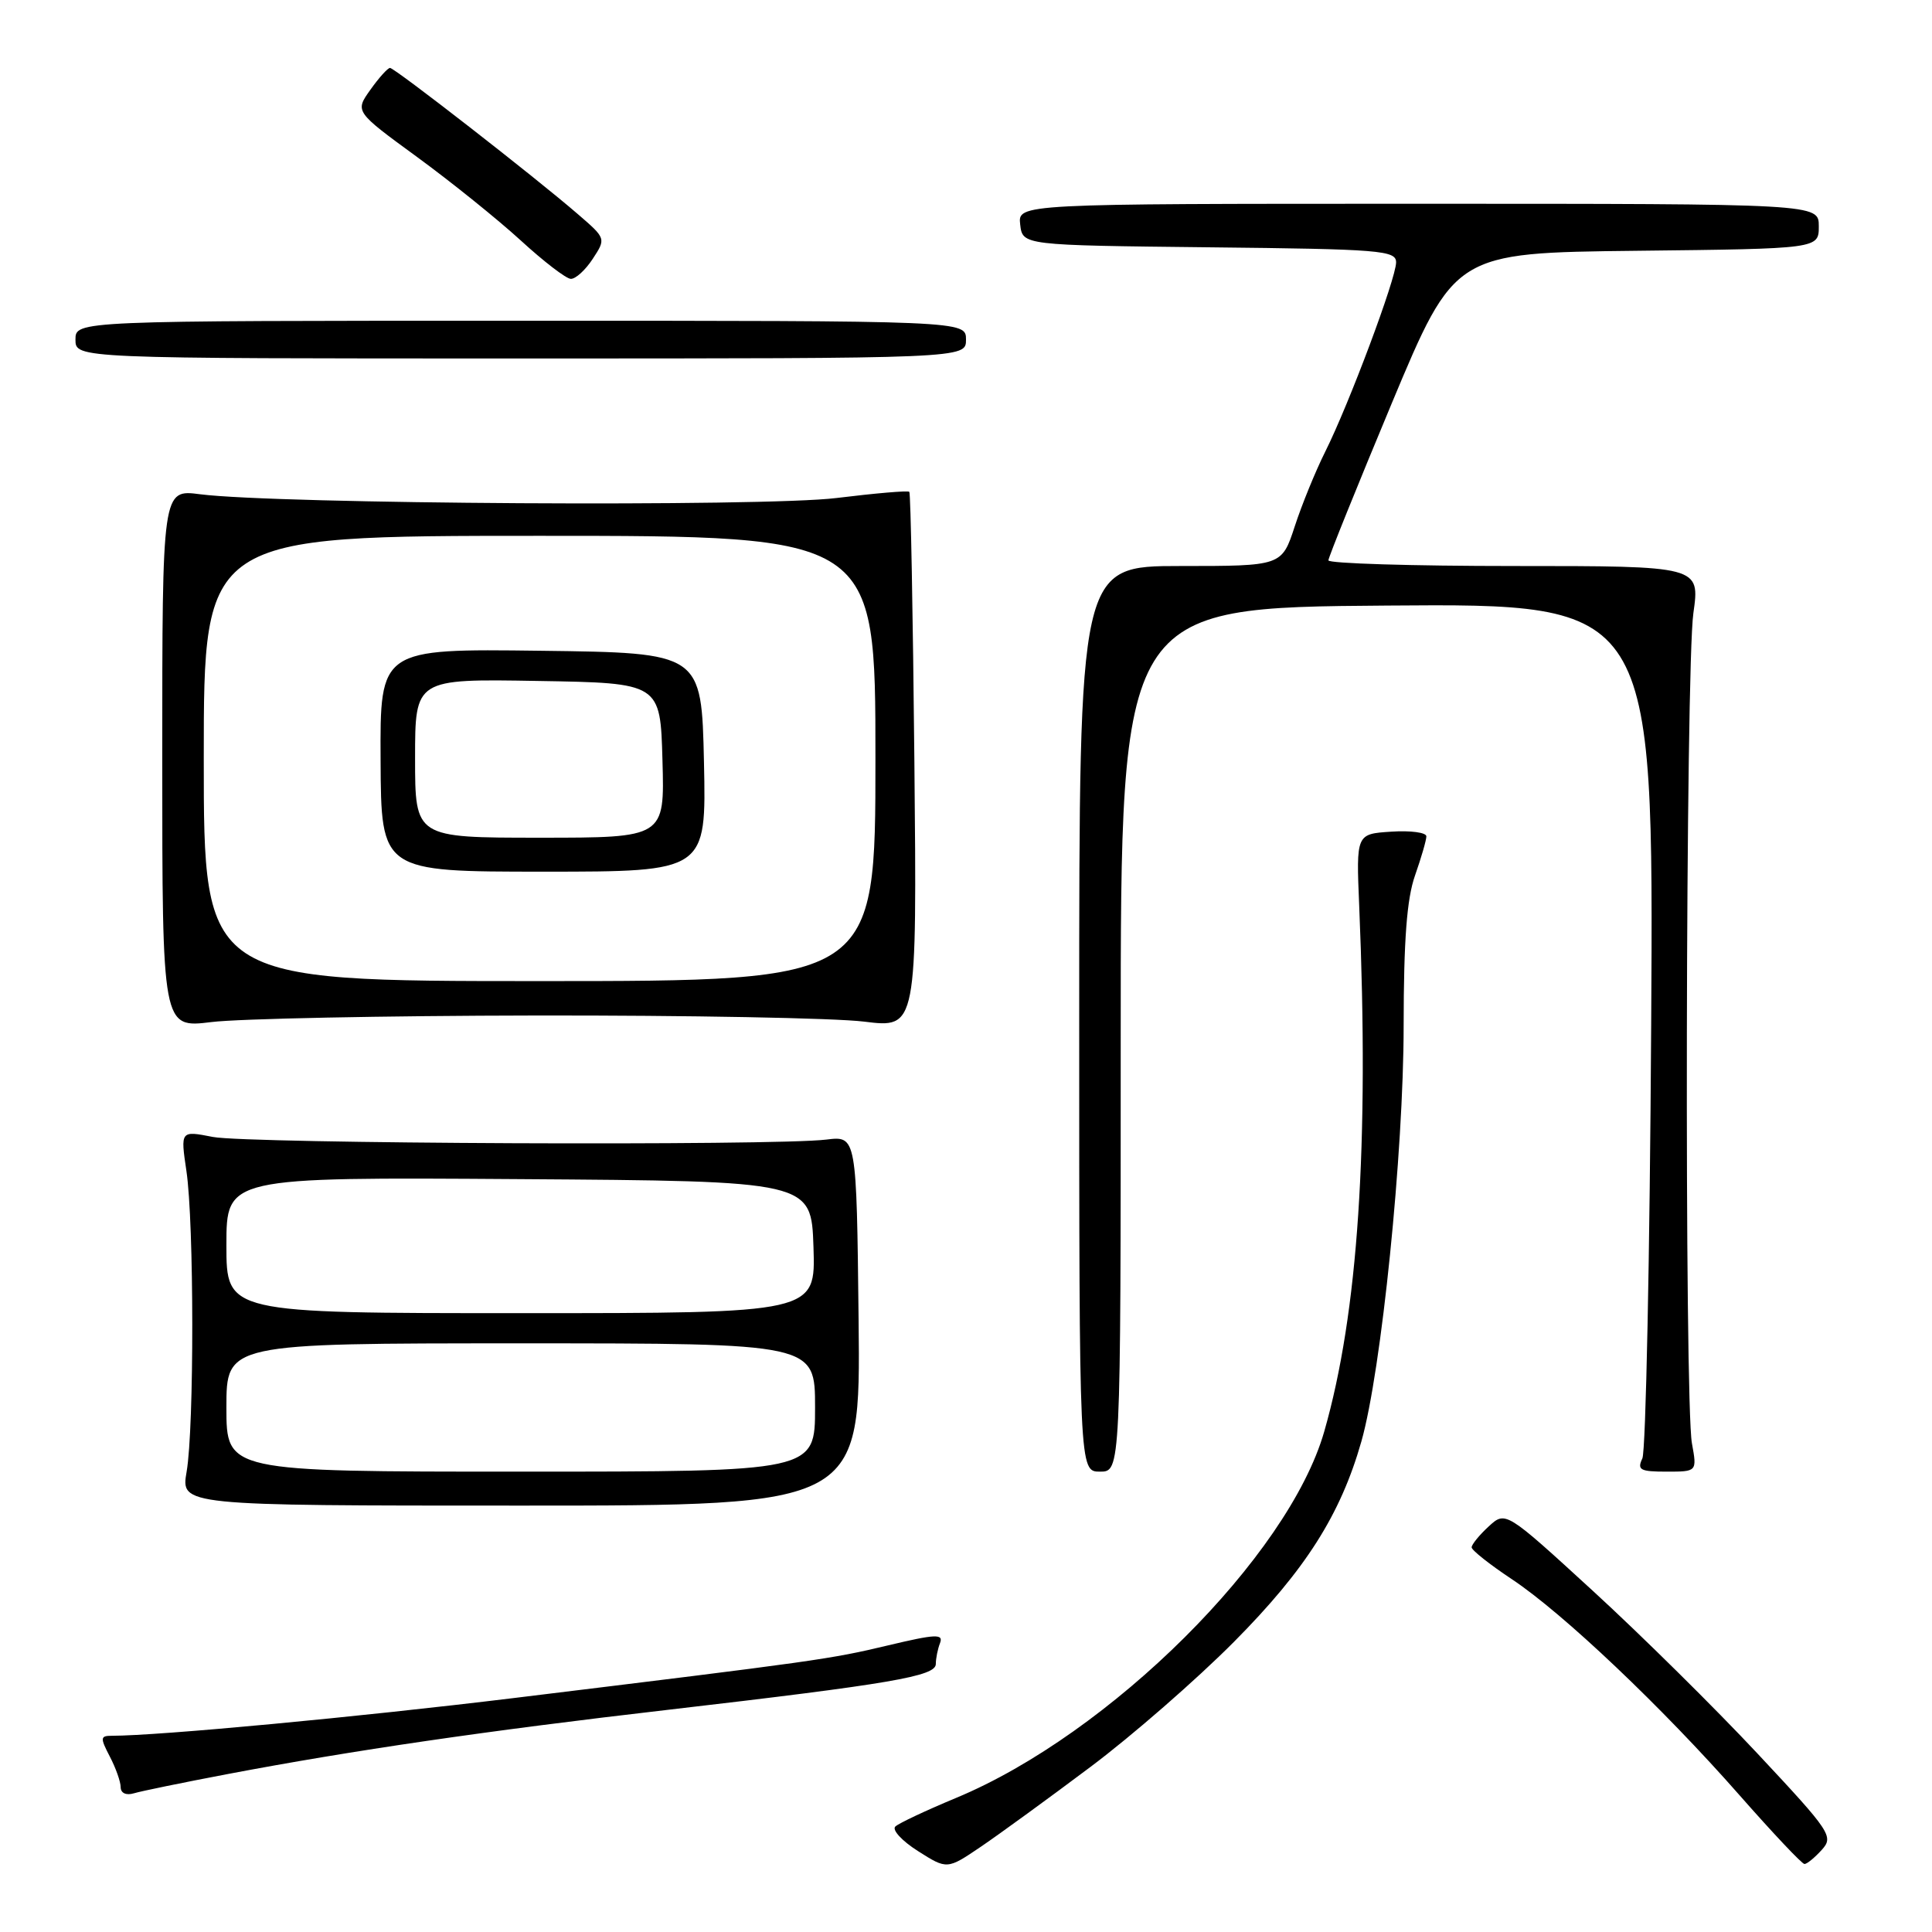 <?xml version="1.0" encoding="UTF-8" standalone="no"?>
<!DOCTYPE svg PUBLIC "-//W3C//DTD SVG 1.1//EN" "http://www.w3.org/Graphics/SVG/1.1/DTD/svg11.dtd" >
<svg xmlns="http://www.w3.org/2000/svg" xmlns:xlink="http://www.w3.org/1999/xlink" version="1.1" viewBox="0 0 256 256">
 <g >
 <path fill="currentColor"
d=" M 144.50 234.12 C 150.00 230.00 158.55 222.54 163.50 217.56 C 172.99 208.00 177.62 200.72 180.39 191.00 C 183.04 181.68 185.99 152.69 185.99 135.88 C 186.00 124.56 186.41 119.08 187.50 116.00 C 188.32 113.66 189.00 111.33 189.00 110.82 C 189.00 110.31 186.91 110.03 184.35 110.20 C 179.70 110.50 179.70 110.50 180.10 120.00 C 181.44 151.84 179.96 174.01 175.47 189.68 C 170.73 206.23 147.08 229.76 126.67 238.24 C 122.73 239.88 119.11 241.58 118.64 242.02 C 118.16 242.46 119.51 243.93 121.64 245.28 C 125.50 247.73 125.50 247.73 130.00 244.68 C 132.47 243.00 139.00 238.25 144.50 234.12 Z  M 241.38 245.13 C 243.00 243.35 242.62 242.77 232.90 232.38 C 227.31 226.40 217.51 216.71 211.12 210.85 C 199.50 200.20 199.50 200.20 197.25 202.27 C 196.01 203.41 195.00 204.66 195.00 205.03 C 195.00 205.41 197.39 207.30 200.31 209.24 C 207.12 213.76 220.28 226.25 230.50 237.88 C 234.90 242.88 238.77 246.99 239.10 246.99 C 239.42 247.00 240.45 246.16 241.38 245.13 Z  M 30.23 235.06 C 46.74 231.93 64.39 229.35 88.50 226.56 C 118.12 223.12 124.00 222.11 124.00 220.49 C 124.00 219.76 124.25 218.51 124.56 217.71 C 125.03 216.47 123.98 216.52 117.68 218.02 C 109.96 219.86 108.43 220.07 68.00 225.01 C 47.31 227.53 21.11 229.99 14.81 230.00 C 13.28 230.00 13.26 230.27 14.55 232.75 C 15.34 234.26 15.99 236.09 15.99 236.82 C 16.00 237.60 16.71 237.93 17.75 237.62 C 18.71 237.33 24.33 236.18 30.23 235.06 Z  M 113.77 175.00 C 113.50 150.51 113.50 150.51 109.50 151.00 C 102.69 151.85 32.75 151.55 28.20 150.65 C 23.91 149.81 23.91 149.81 24.70 155.15 C 25.72 161.99 25.74 189.11 24.73 195.00 C 23.95 199.50 23.95 199.50 68.99 199.50 C 114.03 199.50 114.03 199.50 113.77 175.00 Z  M 148.50 137.75 C 148.50 80.50 148.50 80.50 183.81 80.24 C 219.12 79.97 219.12 79.97 218.79 135.74 C 218.61 166.41 218.08 192.29 217.62 193.25 C 216.90 194.77 217.33 195.00 220.83 195.00 C 224.87 195.00 224.87 195.00 224.19 191.25 C 223.18 185.75 223.35 88.58 224.38 81.25 C 225.26 75.00 225.26 75.00 200.63 75.00 C 187.08 75.00 176.01 74.66 176.02 74.25 C 176.03 73.84 179.80 64.50 184.39 53.50 C 192.75 33.50 192.75 33.50 216.87 33.23 C 241.00 32.96 241.00 32.96 241.00 29.98 C 241.00 27.00 241.00 27.00 187.93 27.00 C 134.87 27.00 134.87 27.00 135.18 29.75 C 135.50 32.50 135.50 32.50 160.25 32.77 C 182.96 33.01 185.00 33.18 184.99 34.77 C 184.98 36.91 178.75 53.56 175.60 59.85 C 174.32 62.41 172.50 66.86 171.56 69.75 C 169.84 75.00 169.84 75.00 156.42 75.00 C 143.00 75.00 143.00 75.00 143.00 135.00 C 143.00 195.00 143.00 195.00 145.75 195.00 C 148.50 195.00 148.50 195.00 148.50 137.75 Z  M 71.00 134.56 C 91.08 134.53 110.65 134.89 114.50 135.37 C 121.50 136.24 121.50 136.24 121.16 100.87 C 120.97 81.42 120.67 65.35 120.49 65.17 C 120.31 64.98 115.97 65.36 110.83 65.99 C 101.24 67.18 36.64 66.80 26.50 65.49 C 21.50 64.84 21.50 64.84 21.50 100.54 C 21.50 136.23 21.50 136.23 28.00 135.43 C 31.58 134.98 50.92 134.59 71.00 134.56 Z  M 128.00 45.00 C 128.00 42.50 128.00 42.50 69.00 42.50 C 10.00 42.50 10.00 42.50 10.00 45.00 C 10.00 47.50 10.00 47.50 69.00 47.50 C 128.00 47.50 128.00 47.50 128.00 45.00 Z  M 78.54 34.30 C 80.31 31.60 80.31 31.60 76.54 28.35 C 70.90 23.47 52.30 9.00 51.68 9.00 C 51.38 9.00 50.21 10.30 49.08 11.89 C 47.02 14.78 47.02 14.78 55.26 20.80 C 59.79 24.11 65.97 29.09 69.00 31.86 C 72.03 34.64 75.01 36.93 75.63 36.95 C 76.26 36.98 77.57 35.79 78.54 34.30 Z  M 30.00 186.50 C 30.00 178.00 30.00 178.00 69.00 178.00 C 108.00 178.00 108.00 178.00 108.00 186.50 C 108.00 195.00 108.00 195.00 69.00 195.00 C 30.00 195.00 30.00 195.00 30.00 186.50 Z  M 30.00 164.99 C 30.00 155.98 30.00 155.98 68.75 156.24 C 107.50 156.50 107.50 156.50 107.79 165.25 C 108.08 174.00 108.08 174.00 69.04 174.00 C 30.00 174.00 30.00 174.00 30.00 164.99 Z  M 27.00 100.50 C 27.00 71.00 27.00 71.00 71.50 71.00 C 116.00 71.00 116.00 71.00 116.00 100.50 C 116.00 130.00 116.00 130.00 71.50 130.00 C 27.00 130.00 27.00 130.00 27.00 100.50 Z  M 93.28 101.00 C 92.96 86.50 92.96 86.50 71.66 86.23 C 50.35 85.96 50.35 85.96 50.43 100.73 C 50.50 115.50 50.50 115.50 72.04 115.50 C 93.59 115.50 93.59 115.50 93.28 101.00 Z  M 55.00 100.48 C 55.00 89.95 55.00 89.95 71.25 90.23 C 87.50 90.50 87.50 90.50 87.78 100.75 C 88.07 111.00 88.07 111.00 71.53 111.00 C 55.00 111.00 55.00 111.00 55.00 100.48 Z "/>
</g>
</svg>
